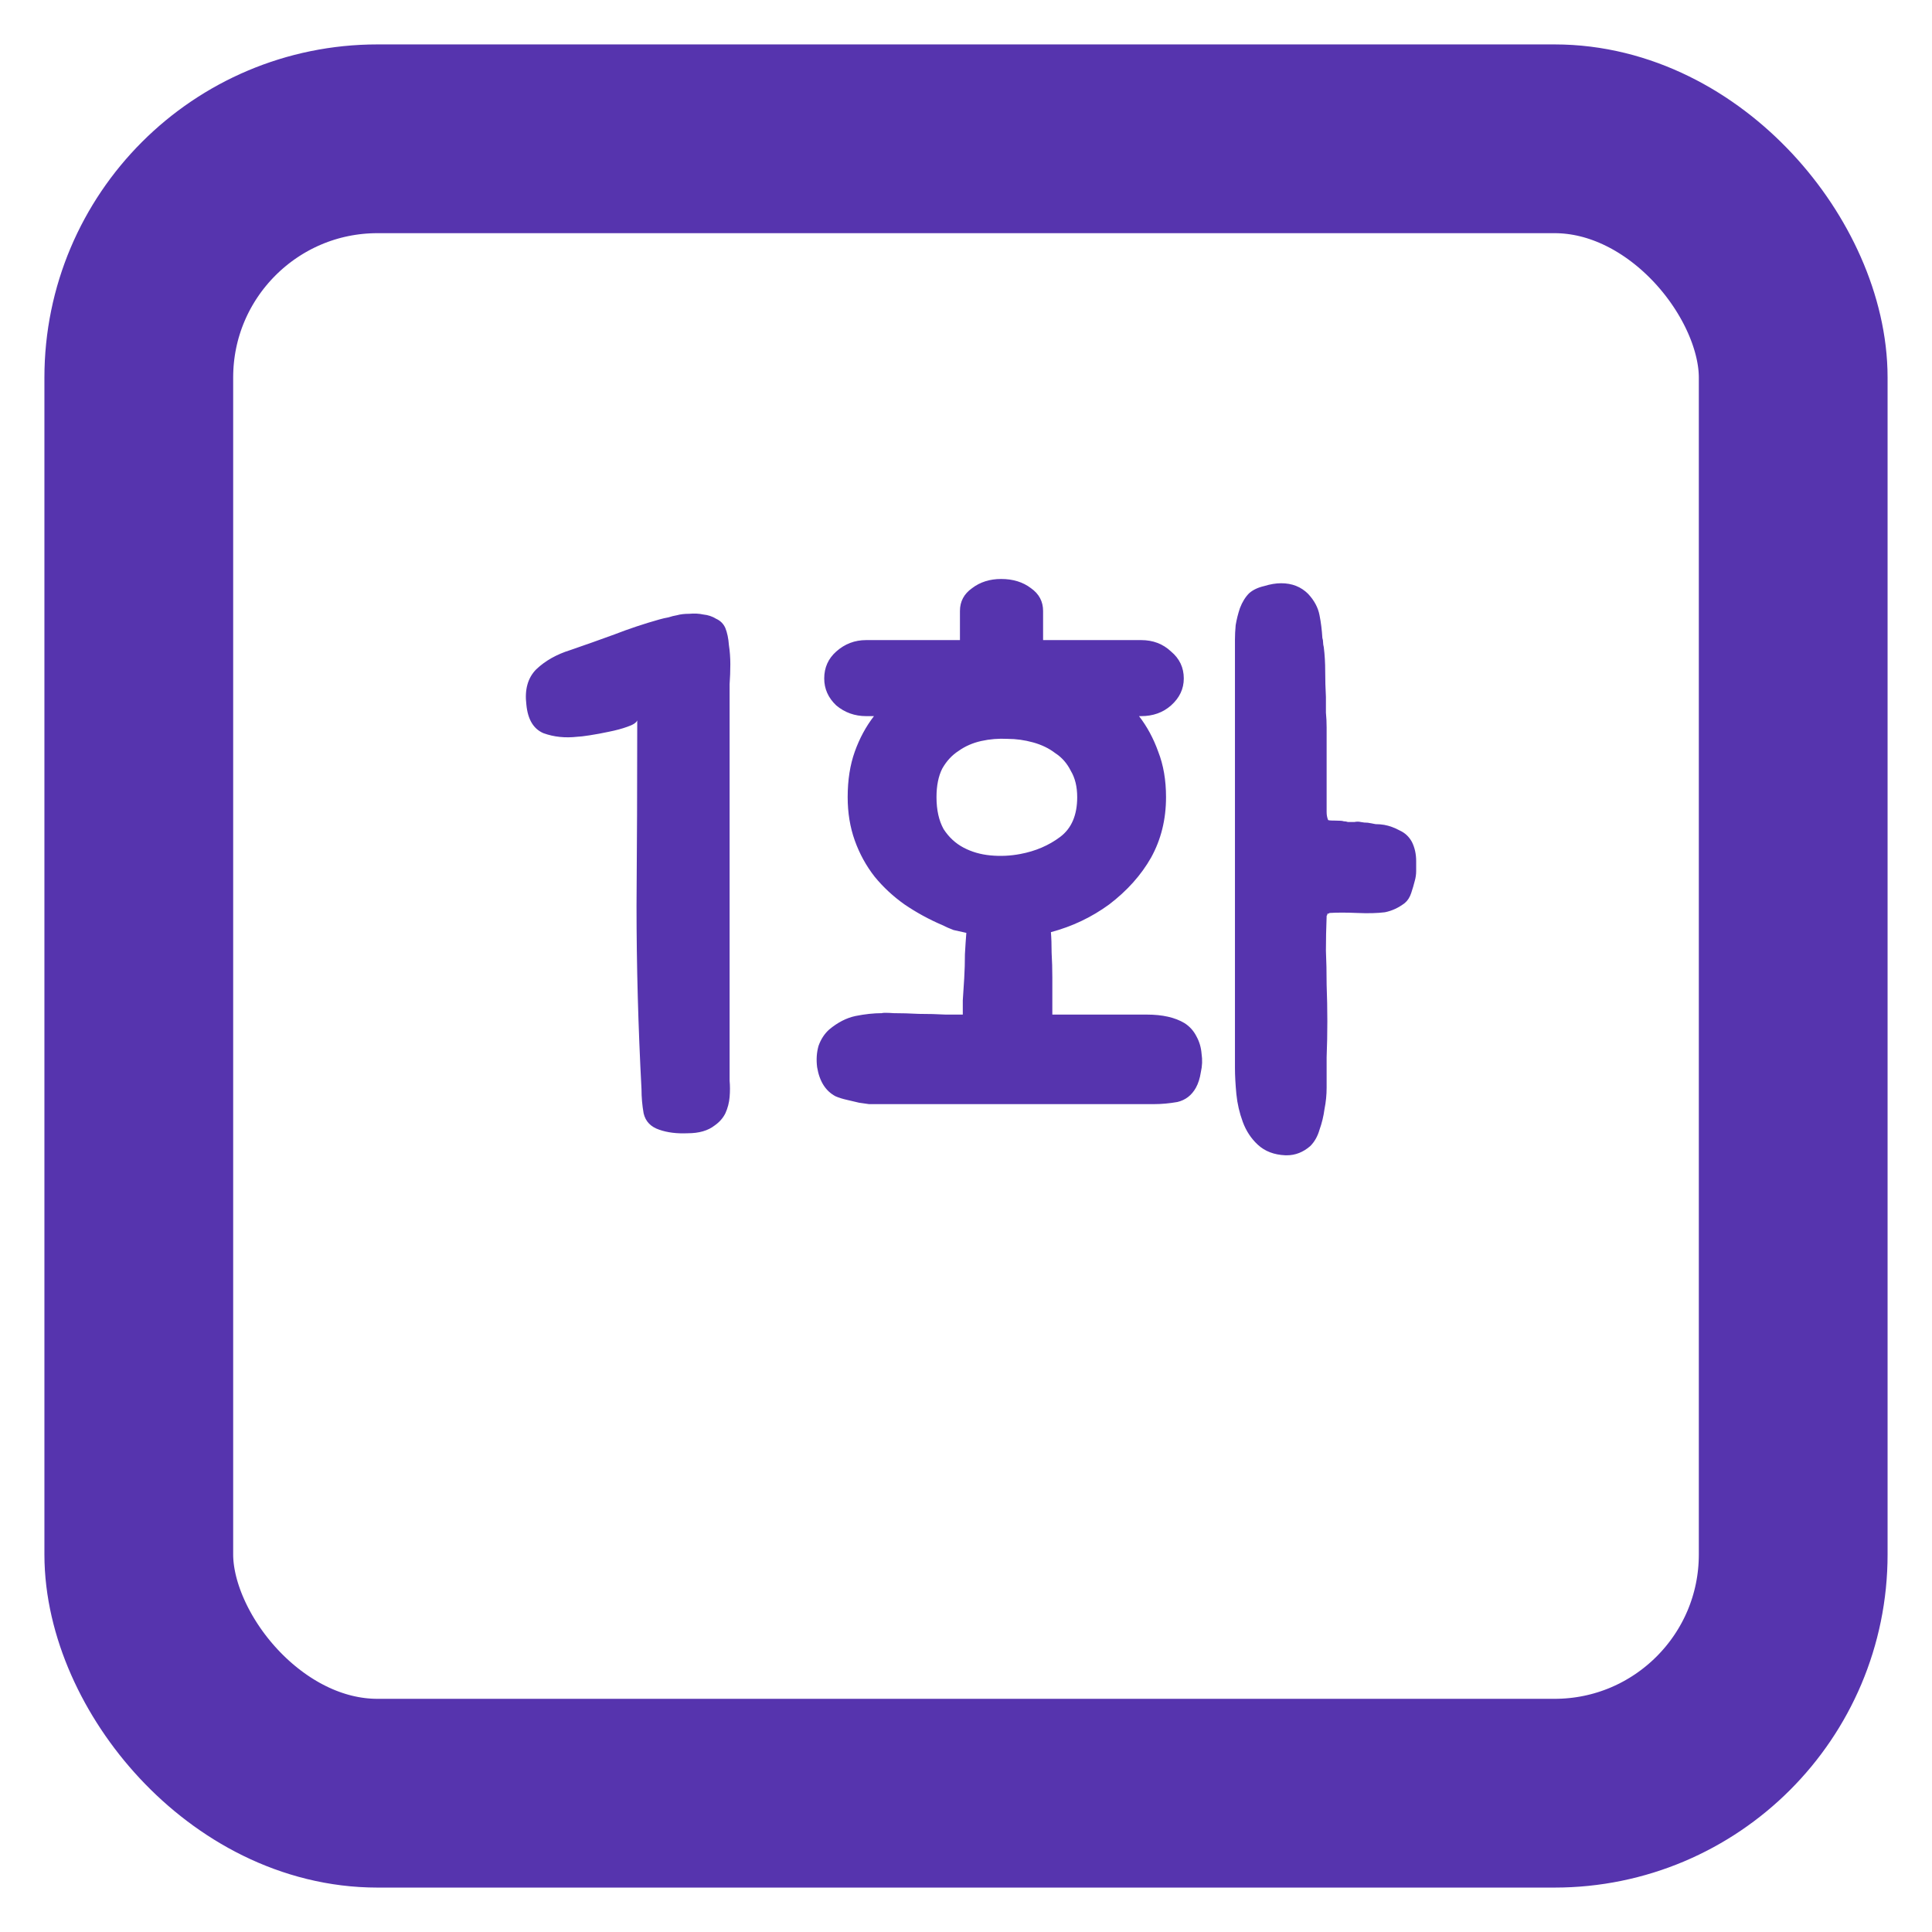 <svg width="174" height="174" viewBox="0 0 174 174" fill="none" xmlns="http://www.w3.org/2000/svg">
<g filter="url(#filter0_d_235_12)">
<rect x="4" width="166" height="166" rx="30" fill="white"/>
<rect x="12.5" y="8.5" width="149" height="149" rx="21.5" stroke="#5634AE" stroke-width="17"/>
</g>
<path d="M59.374 55.792C59.673 55.707 59.95 55.643 60.206 55.6C60.462 55.515 60.718 55.451 60.974 55.408C61.273 55.323 61.636 55.28 62.062 55.28C62.532 55.237 62.959 55.259 63.343 55.344C63.769 55.387 64.153 55.515 64.495 55.728C64.879 55.899 65.156 56.176 65.326 56.56C65.497 56.987 65.604 57.499 65.647 58.096C65.732 58.651 65.775 59.227 65.775 59.824C65.775 60.421 65.753 61.019 65.71 61.616C65.71 62.171 65.71 62.683 65.71 63.152V95.856C65.71 96.325 65.71 96.816 65.71 97.328C65.753 97.797 65.753 98.288 65.71 98.8C65.668 99.312 65.54 99.803 65.326 100.272C65.113 100.699 64.793 101.061 64.367 101.36C63.769 101.829 62.959 102.064 61.934 102.064C60.953 102.107 60.1 102 59.374 101.744C58.606 101.488 58.137 100.997 57.967 100.272C57.839 99.547 57.775 98.821 57.775 98.096C57.476 92.464 57.327 86.96 57.327 81.584C57.369 76.165 57.391 70.597 57.391 64.88C57.305 65.093 57.007 65.285 56.495 65.456C56.025 65.627 55.471 65.776 54.831 65.904C54.233 66.032 53.657 66.139 53.102 66.224C52.548 66.309 52.185 66.352 52.014 66.352C50.905 66.48 49.881 66.373 48.943 66.032C48.047 65.648 47.535 64.795 47.407 63.472C47.236 62.107 47.535 61.04 48.303 60.272C49.113 59.504 50.137 58.928 51.374 58.544C52.74 58.075 54.062 57.605 55.343 57.136C56.665 56.624 58.009 56.176 59.374 55.792ZM79.415 91.248C79.5 91.205 79.863 91.205 80.503 91.248C81.186 91.248 81.932 91.269 82.743 91.312C83.596 91.312 84.407 91.333 85.175 91.376C85.943 91.376 86.455 91.376 86.711 91.376C86.711 91.12 86.711 90.693 86.711 90.096C86.754 89.499 86.796 88.837 86.839 88.112C86.882 87.387 86.903 86.661 86.903 85.936C86.946 85.168 86.988 84.528 87.031 84.016C86.647 83.931 86.263 83.845 85.879 83.76C85.538 83.632 85.196 83.483 84.855 83.312C83.66 82.8 82.53 82.181 81.463 81.456C80.439 80.731 79.543 79.899 78.775 78.96C78.007 77.979 77.41 76.891 76.983 75.696C76.556 74.501 76.343 73.2 76.343 71.792C76.343 70.256 76.556 68.891 76.983 67.696C77.41 66.501 77.986 65.435 78.711 64.496H78.007C76.983 64.496 76.087 64.176 75.319 63.536C74.594 62.853 74.231 62.043 74.231 61.104C74.231 60.123 74.594 59.312 75.319 58.672C76.087 57.989 76.983 57.648 78.007 57.648H86.455V55.024C86.455 54.171 86.818 53.488 87.543 52.976C88.268 52.421 89.143 52.144 90.167 52.144C91.234 52.144 92.13 52.421 92.855 52.976C93.58 53.488 93.943 54.171 93.943 55.024V57.648H102.775C103.842 57.648 104.738 57.989 105.463 58.672C106.231 59.312 106.615 60.123 106.615 61.104C106.615 62.043 106.231 62.853 105.463 63.536C104.738 64.176 103.842 64.496 102.775 64.496H102.583C103.308 65.435 103.884 66.501 104.311 67.696C104.78 68.891 105.015 70.256 105.015 71.792C105.015 73.797 104.567 75.611 103.671 77.232C102.775 78.811 101.516 80.219 99.895 81.456C98.316 82.608 96.567 83.44 94.647 83.952C94.69 84.464 94.711 85.083 94.711 85.808C94.754 86.533 94.775 87.28 94.775 88.048C94.775 88.773 94.775 89.435 94.775 90.032C94.775 90.629 94.775 91.056 94.775 91.312V91.376H103.287C104.695 91.376 105.826 91.632 106.679 92.144C107.148 92.443 107.511 92.848 107.767 93.36C108.023 93.829 108.172 94.341 108.215 94.896C108.3 95.451 108.279 96.005 108.151 96.56C108.066 97.115 107.916 97.584 107.703 97.968C107.319 98.651 106.764 99.077 106.039 99.248C105.314 99.376 104.61 99.44 103.927 99.44H78.647C78.647 99.44 78.519 99.44 78.263 99.44C78.007 99.397 77.708 99.355 77.367 99.312C77.026 99.227 76.663 99.141 76.279 99.056C75.895 98.971 75.554 98.864 75.255 98.736C74.359 98.267 73.804 97.392 73.591 96.112C73.506 95.429 73.548 94.789 73.719 94.192C73.932 93.595 74.252 93.104 74.679 92.72C75.447 92.08 76.236 91.675 77.047 91.504C77.9 91.333 78.69 91.248 79.415 91.248ZM121.975 74.032C122.188 73.989 122.38 73.989 122.551 74.032C122.764 74.075 122.978 74.096 123.191 74.096C123.447 74.139 123.682 74.181 123.895 74.224C124.151 74.224 124.407 74.245 124.663 74.288C125.132 74.373 125.602 74.544 126.071 74.8C126.54 75.013 126.903 75.355 127.159 75.824C127.415 76.336 127.543 76.912 127.543 77.552C127.543 77.851 127.543 78.149 127.543 78.448C127.543 78.747 127.5 79.045 127.415 79.344C127.33 79.685 127.223 80.048 127.095 80.432C126.967 80.816 126.775 81.115 126.519 81.328C125.964 81.755 125.367 82.032 124.727 82.16C124.044 82.245 123.212 82.267 122.231 82.224C121.25 82.181 120.418 82.181 119.735 82.224C119.692 82.267 119.65 82.288 119.607 82.288H119.543V82.352C119.543 82.395 119.522 82.437 119.479 82.48C119.479 82.48 119.479 82.501 119.479 82.544C119.436 83.611 119.415 84.635 119.415 85.616C119.458 86.555 119.479 87.579 119.479 88.688C119.564 90.907 119.564 93.083 119.479 95.216V96.112C119.479 96.667 119.479 97.285 119.479 97.968C119.479 98.608 119.415 99.248 119.287 99.888C119.202 100.528 119.052 101.147 118.839 101.744C118.668 102.341 118.391 102.832 118.007 103.216C117.367 103.771 116.663 104.048 115.895 104.048H115.767C114.743 104.005 113.911 103.685 113.271 103.088C112.674 102.533 112.226 101.851 111.927 101.04C111.628 100.229 111.436 99.397 111.351 98.544C111.266 97.648 111.223 96.859 111.223 96.176V58.16C111.223 58.117 111.223 57.925 111.223 57.584C111.223 57.2 111.244 56.773 111.287 56.304C111.372 55.792 111.5 55.28 111.671 54.768C111.884 54.213 112.162 53.765 112.503 53.424C112.844 53.125 113.292 52.912 113.847 52.784C114.402 52.613 114.914 52.528 115.383 52.528C116.364 52.528 117.175 52.848 117.815 53.488C118.37 54.085 118.711 54.725 118.839 55.408C118.967 56.048 119.052 56.731 119.095 57.456C119.138 57.584 119.159 57.712 119.159 57.84C119.159 57.968 119.18 58.117 119.223 58.288C119.308 58.971 119.351 59.696 119.351 60.464C119.351 61.232 119.372 62 119.415 62.768C119.415 63.237 119.415 63.707 119.415 64.176C119.458 64.603 119.479 65.051 119.479 65.52V72.432C119.479 72.645 119.479 72.88 119.479 73.136C119.479 73.392 119.522 73.627 119.607 73.84C119.607 73.883 119.82 73.904 120.247 73.904C120.674 73.904 120.93 73.925 121.015 73.968C121.143 73.968 121.271 73.989 121.399 74.032C121.57 74.032 121.719 74.032 121.847 74.032H121.975ZM91.895 76.912C93.26 76.656 94.455 76.144 95.479 75.376C96.503 74.608 97.015 73.413 97.015 71.792C97.015 70.853 96.823 70.064 96.439 69.424C96.098 68.741 95.628 68.208 95.031 67.824C94.476 67.397 93.815 67.077 93.047 66.864C92.279 66.651 91.511 66.544 90.743 66.544C89.932 66.501 89.143 66.565 88.375 66.736C87.607 66.907 86.924 67.205 86.327 67.632C85.73 68.016 85.239 68.549 84.855 69.232C84.514 69.915 84.343 70.768 84.343 71.792C84.343 72.944 84.556 73.904 84.983 74.672C85.452 75.397 86.05 75.952 86.775 76.336C87.5 76.72 88.311 76.955 89.207 77.04C90.103 77.125 90.999 77.083 91.895 76.912Z" fill="#5634AE"/>
<defs>
<filter id="filter0_d_235_12" x="0" y="0" width="174" height="174" filterUnits="userSpaceOnUse" color-interpolation-filters="sRGB">
<feFlood flood-opacity="0" result="BackgroundImageFix"/>
<feColorMatrix in="SourceAlpha" type="matrix" values="0 0 0 0 0 0 0 0 0 0 0 0 0 0 0 0 0 0 127 0" result="hardAlpha"/>
<feOffset dy="4"/>
<feGaussianBlur stdDeviation="2"/>
<feComposite in2="hardAlpha" operator="out"/>
<feColorMatrix type="matrix" values="0 0 0 0 0 0 0 0 0 0 0 0 0 0 0 0 0 0 0.25 0"/>
<feBlend mode="normal" in2="BackgroundImageFix" result="effect1_dropShadow_235_12"/>
<feBlend mode="normal" in="SourceGraphic" in2="effect1_dropShadow_235_12" result="shape"/>
</filter>
</defs>
</svg>
